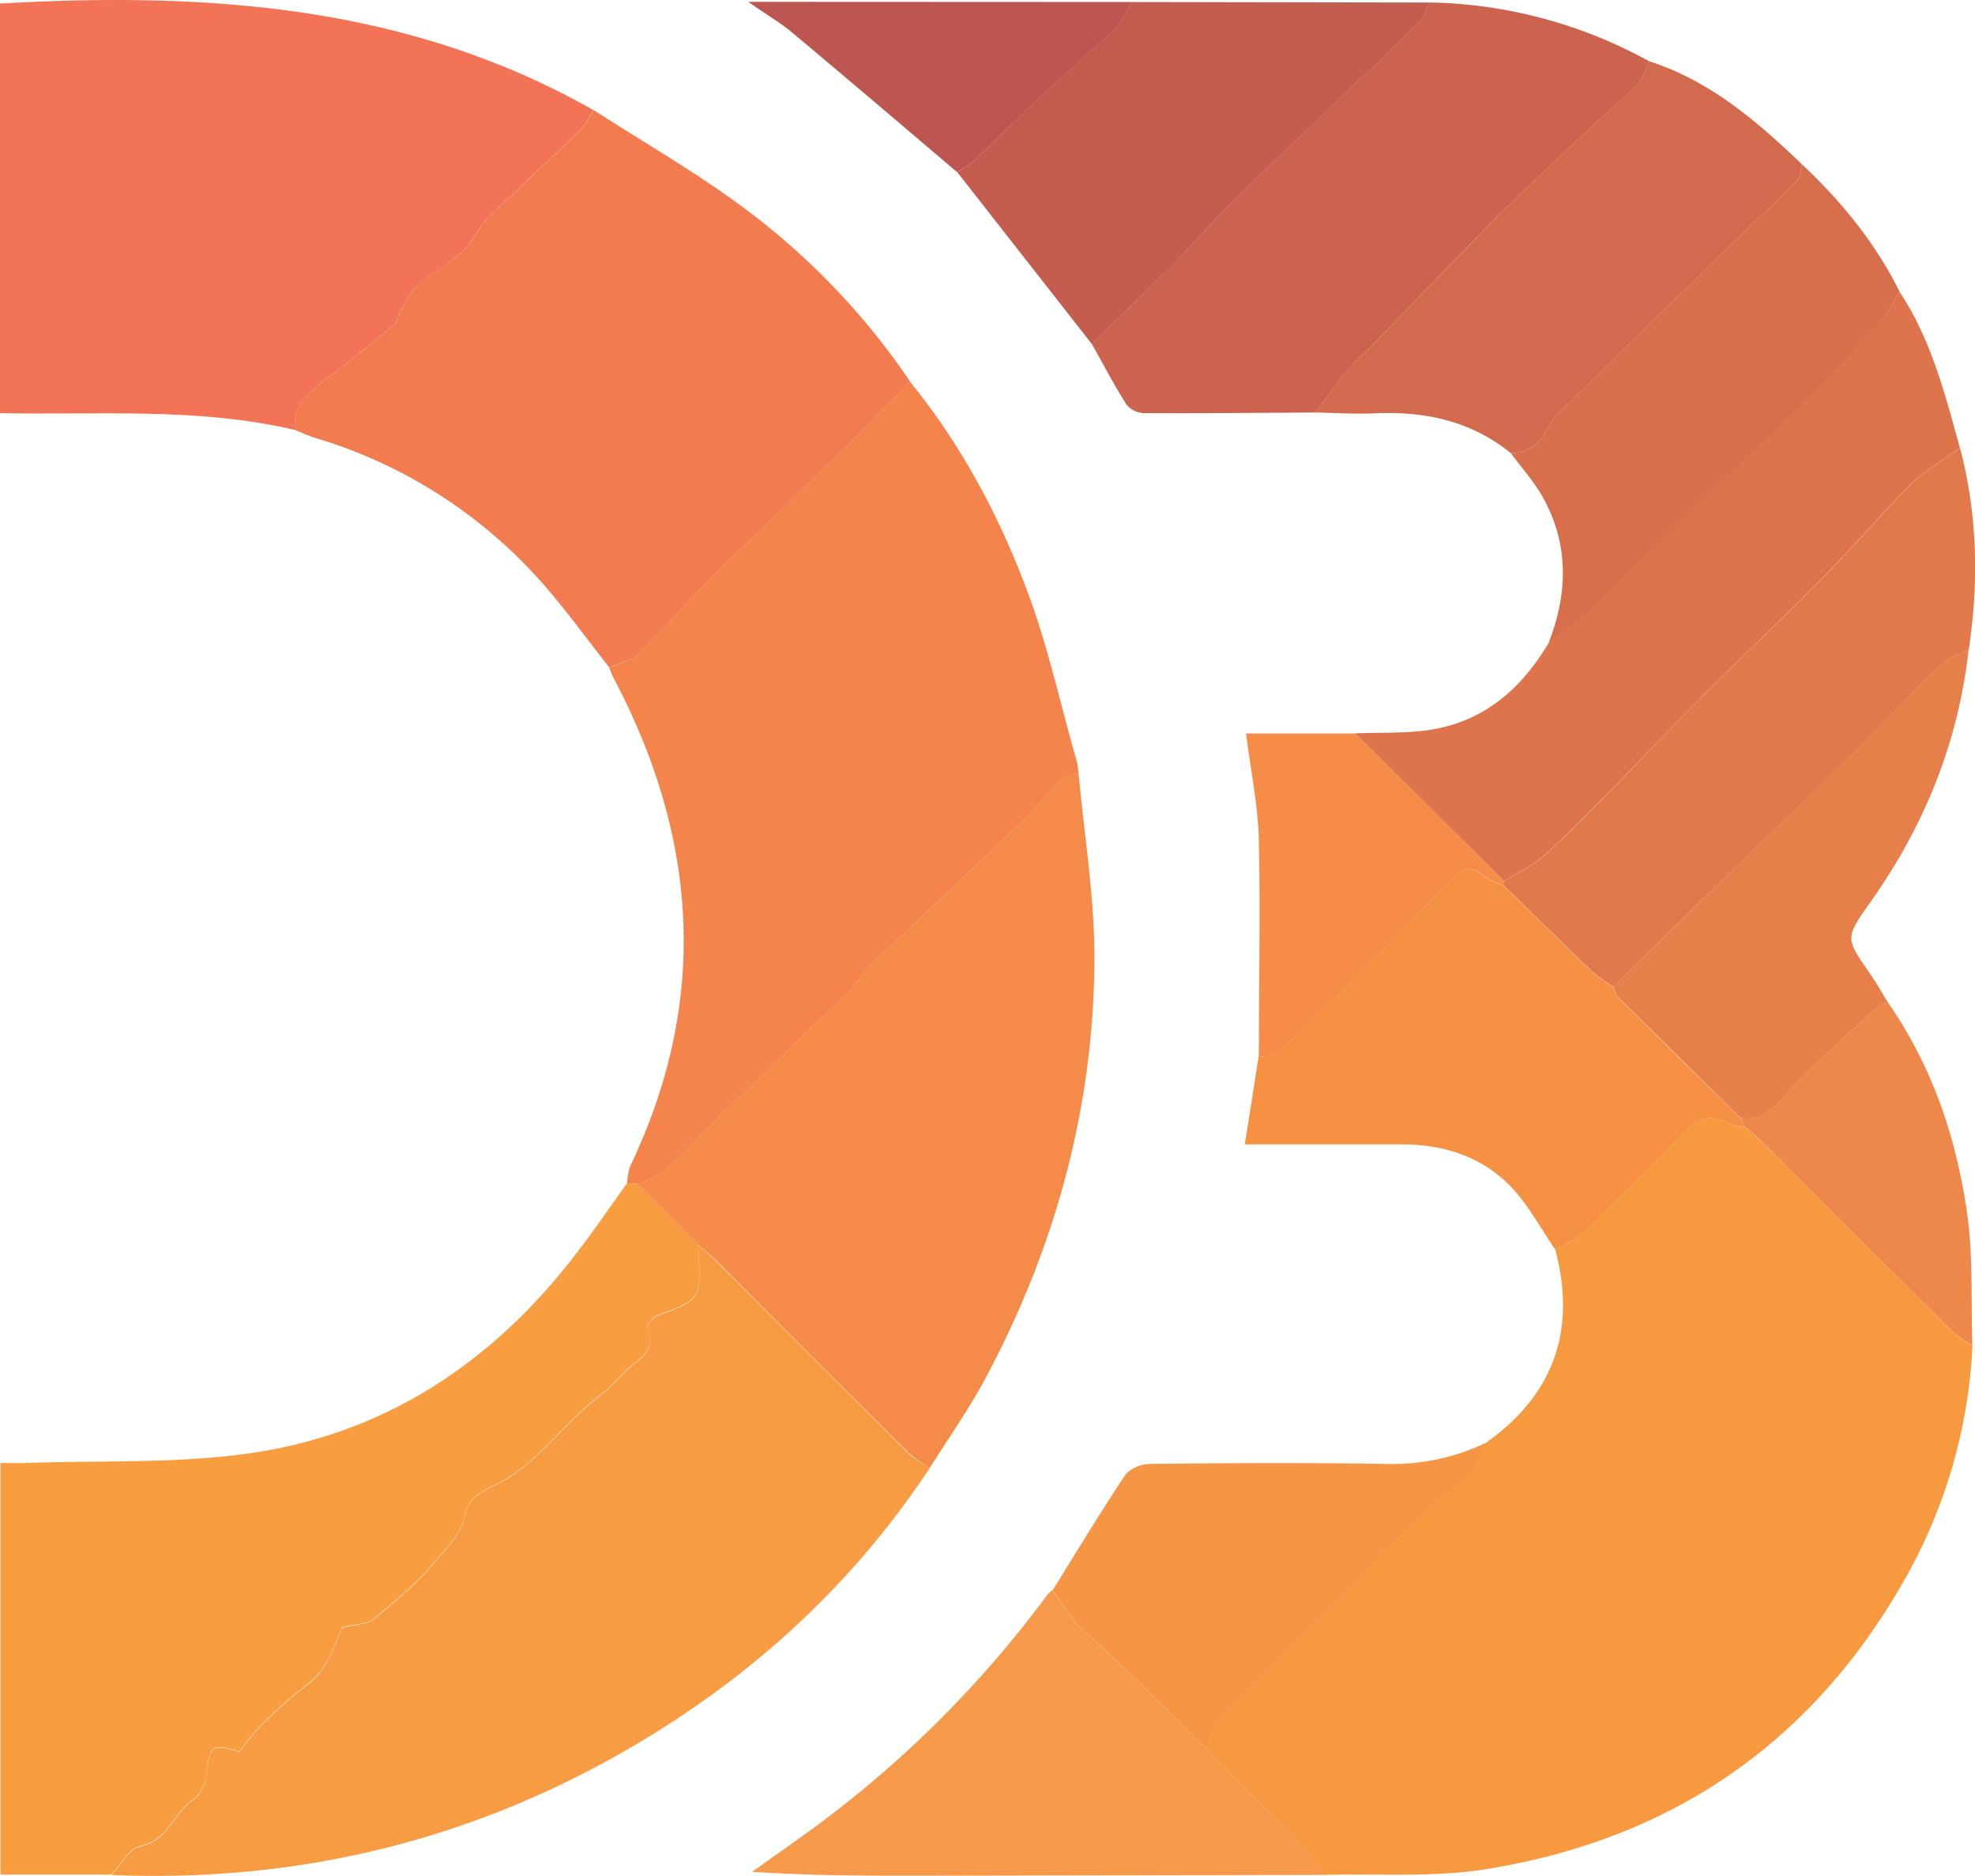 <svg xmlns="http://www.w3.org/2000/svg" viewBox="0 0 450.99 428.41"><defs><style>.cls-1{fill:#f79a3f;}.cls-2{fill:#f79c43;}.cls-3{fill:#f4844b;}.cls-4{fill:#f27355;}.cls-5{fill:#f89e41;}.cls-6{fill:#f37b50;}.cls-7{fill:#f58b48;}.cls-8{fill:#cc634e;}.cls-9{fill:#dd744b;}.cls-10{fill:#f69144;}.cls-11{fill:#e1794b;}.cls-12{fill:#d26a4d;}.cls-13{fill:#f6994a;}.cls-14{fill:#c45c4f;}.cls-15{fill:#d86f4c;}.cls-16{fill:#f69543;}.cls-17{fill:#e67f4a;}.cls-18{fill:#f58d48;}.cls-19{fill:#ee874a;}.cls-20{fill:#bd5551;}</style></defs><title>d3</title><g id="Layer_2" data-name="Layer 2"><g id="Layer_1-2" data-name="Layer 1"><path class="cls-1" d="M450.41,307.33a119.18,119.18,0,0,1-16.11,54.48c-21.17,36.82-53.28,58.39-95,65.08-12.05,1.93-24.56.94-36.85,1.3a40.29,40.29,0,0,0-3.41-4.7c-7.82-8.1-15.73-16.11-23.6-24.16,1-2.14,1.46-4.77,3-6.36,10.24-10.54,20.73-20.82,31.06-31.26,3-3.06,5.6-6.57,8.72-9.51,5.53-5.21,11.5-9.95,16.92-15.27,2-1.95,2.91-5,4.31-7.52,15.46-11,20.53-25.75,15.72-44,2-1.11,4-2.08,5.86-3.37a28.26,28.26,0,0,0,3.47-3.37c6.29-6.24,12.75-12.33,18.82-18.78,4.67-5,6.7-5.69,12.67-2.9a8.72,8.72,0,0,0,2.44.35c1.36,1.2,2.8,2.33,4.09,3.61q21.56,21.51,43.11,43A35.15,35.15,0,0,0,450.41,307.33Z"/><path class="cls-2" d="M212.27,335.32c-16.6,25.13-38.06,45.28-63.6,61-37.74,23.21-78.91,33.74-123.2,31.89,2.16-2.26,4-6,6.54-6.51,6.53-1.3,7.74-7.82,12.33-10.86,1.52-1,2.6-3.53,2.83-5.48.81-6.8,1.1-7.16,7.58-5.23a57.78,57.78,0,0,1,3.89-5c2.24-2.35,4.66-4.54,7.07-6.72,2.57-2.32,5.75-4.17,7.7-6.91,2.3-3.24,3.57-7.21,4.75-9.72,3.13-.82,5.7-.77,7.2-2,5-4.1,10-8.27,14.08-13.18,2.7-3.24,6-6.15,6.92-11.12.83-4.46,6.12-5.65,9.86-8,6.18-4,11-10,16.5-15.07,3.14-2.92,6.81-5.37,9.54-8.62,2.47-2.95,8.1-4.53,5.53-10.4-.25-.56,1.06-2.42,2-2.76,10.35-3.86,10.37-3.81,9.7-14.71,0-.5,0-1,0-1.5,1.36,1.2,2.79,2.32,4.08,3.6q22,22,44,44A38.4,38.4,0,0,0,212.27,335.32Z"/><path class="cls-3" d="M207.79,87.17c12.07,14.84,20.88,31.58,27.37,49.42,4.23,11.62,6.91,23.81,10.28,35.75l.57,2c.09.67.18,1.33.26,2-1.55.79-3.38,1.28-4.6,2.42-2.29,2.14-4.06,4.81-6.32,7-12.08,11.58-24.27,23-36.35,34.62-2.13,2.05-3.74,4.65-5.85,6.72-11.6,11.39-23.46,22.52-34.84,34.11-3.83,3.9-7.38,7.73-12.84,9.14l-2.26-.11a14.65,14.65,0,0,1,.68-3.86c18.1-37.88,15.53-75-3.82-111.62-.39-.73-.65-1.53-1-2.29,2.3-1.05,5.1-1.58,6.81-3.24,5.67-5.51,10.79-11.58,16.41-17.14,10.08-10,20.41-19.74,30.55-29.67C197.94,97.42,202.83,92.25,207.79,87.17Z"/><path class="cls-4" d="M67.32,98.18C45.23,93,22.69,94.8,0,94.35V.81c47.14-2.68,93.2.29,135.53,24.35-1.07,1.61-1.9,3.47-3.26,4.79-7,6.71-14.13,13.19-21,20-2.23,2.19-3.44,5.43-5.73,7.54-3.14,2.9-7,5-10.27,7.79-1.65,1.44-2.58,3.72-3.75,5.67-.65,1.1-.83,2.66-1.73,3.4-5.41,4.49-10.86,8.94-16.51,13.11C69.56,90.19,67,93.32,67.32,98.18Z"/><path class="cls-5" d="M143.21,270.21l2.26.11,14,14c0,.5,0,1,0,1.5.67,10.9.65,10.85-9.7,14.71-.92.34-2.23,2.2-2,2.76,2.57,5.87-3.06,7.45-5.53,10.4-2.73,3.25-6.4,5.7-9.54,8.62-5.48,5.08-10.32,11.11-16.5,15.07-3.74,2.39-9,3.58-9.86,8-.92,5-4.22,7.88-6.92,11.12-4.09,4.91-9.12,9.08-14.08,13.18-1.5,1.24-4.07,1.19-7.2,2-1.18,2.51-2.45,6.48-4.75,9.72-2,2.74-5.13,4.59-7.7,6.91-2.41,2.18-4.83,4.37-7.07,6.72a57.78,57.78,0,0,0-3.89,5c-6.48-1.93-6.77-1.57-7.58,5.23-.23,1.95-1.31,4.47-2.83,5.48-4.59,3-5.8,9.56-12.33,10.86-2.51.5-4.38,4.25-6.54,6.51H.1v-94c2,0,3.91.06,5.83,0,17-.6,34.11.18,50.81-2.17,29.75-4.19,53.85-19.41,72.62-42.84C134.25,283.09,138.61,276.55,143.21,270.21Z"/><path class="cls-6" d="M67.32,98.18c-.31-4.86,2.24-8,6-10.74,5.65-4.17,11.1-8.62,16.51-13.11.9-.74,1.08-2.3,1.73-3.4,1.17-2,2.1-4.23,3.75-5.67,3.23-2.83,7.13-4.89,10.27-7.79,2.29-2.11,3.5-5.35,5.73-7.54,6.87-6.79,14-13.27,21-20,1.36-1.32,2.19-3.18,3.26-4.79,12,7.75,24.44,14.82,35.74,23.43a163.16,163.16,0,0,1,36.52,38.58c-5,5.08-9.85,10.25-14.92,15.22-10.14,9.93-20.47,19.67-30.55,29.67-5.62,5.56-10.74,11.63-16.41,17.14-1.71,1.66-4.51,2.19-6.81,3.24-5.55-7-10.72-14.29-16.73-20.84a111.35,111.35,0,0,0-50-31.44C70.66,99.63,69,98.84,67.32,98.18Z"/><path class="cls-7" d="M159.47,284.33l-14-14c5.46-1.41,9-5.24,12.84-9.14,11.38-11.59,23.24-22.72,34.84-34.11,2.11-2.07,3.72-4.67,5.85-6.72,12.08-11.58,24.27-23,36.35-34.62,2.26-2.17,4-4.84,6.32-7,1.22-1.14,3.05-1.63,4.6-2.42,1.29,14.37,3.73,28.75,3.64,43.12-.21,33.66-8.94,65.42-24.77,95.13-3.81,7.17-8.55,13.84-12.87,20.74a38.4,38.4,0,0,1-4.69-3.43q-22.07-21.93-44-44C162.26,286.65,160.83,285.53,159.47,284.33Z"/><path class="cls-8" d="M300.46,94.21c-13.09.07-26.18.21-39.26.14a5.43,5.43,0,0,1-4-2c-2.82-4.46-5.27-9.16-7.86-13.77,6.05-5.94,12.17-11.81,18.14-17.84,4.85-4.9,9.4-10.1,14.29-15,6.17-6.14,12.55-12.06,18.84-18.09,7.81-7.48,15.67-14.92,23.39-22.51,1.17-1.16,1.65-3,2.45-4.58A107.67,107.67,0,0,1,376.59,14c-.82,1.72-1.27,3.81-2.54,5.09-3.91,4-8.16,7.58-12.22,11.4C355,37,348,43.33,341.35,50c-9.42,9.47-18.58,19.18-27.86,28.78C311.34,81,309,83.07,307,85.44,304.64,88.23,302.62,91.28,300.46,94.21Z"/><path class="cls-9" d="M433.79,66.66C441,77.55,444.15,90,447.55,102.31c-3.69,2.66-7.78,4.91-11,8.07-6.82,6.76-13,14.15-19.74,21-9,9.15-18.36,17.95-27.46,27-5.94,5.92-11.64,12.06-17.52,18-6.13,6.22-12.17,12.54-18.59,18.46-2.84,2.61-6.5,4.33-9.79,6.46l-34-33.84c5.15-.16,10.35,0,15.45-.55,12.9-1.46,21.93-8.79,28.46-19.62,3.2-2.68,6.56-5.2,9.57-8.07q16.11-15.39,32-31,16.81-16.58,33.35-33.45C430.6,72.51,432,69.4,433.79,66.66Z"/><path class="cls-10" d="M398.47,257.33A8.72,8.72,0,0,1,396,257c-6-2.79-8-2.08-12.67,2.9-6.07,6.45-12.53,12.54-18.82,18.78a28.26,28.26,0,0,1-3.47,3.37c-1.84,1.29-3.9,2.26-5.86,3.37-3.39-4.89-6.21-10.34-10.3-14.54-6.67-6.86-15.42-9.55-25-9.53-11.63,0-23.26,0-35.62,0,1.1-7,2.12-13.51,3.14-20,1.29-.2,2.95,0,3.81-.67,4.28-3.6,8.52-7.27,12.45-11.24,9.52-9.6,18.87-19.36,28.24-29.1,2.27-2.36,4.3-2.62,6.85-.28,1.23,1.12,3.1,1.54,4.68,2.28,6.74,6.58,13.44,13.2,20.25,19.71a37,37,0,0,0,4.72,3.33c.29.75.38,1.71.9,2.23q14,13.92,28.12,27.74Z"/><path class="cls-11" d="M368.45,225.36a37,37,0,0,1-4.72-3.33c-6.81-6.51-13.51-13.13-20.25-19.71q0-.49,0-1c3.29-2.13,6.95-3.85,9.79-6.46,6.42-5.92,12.46-12.24,18.59-18.46,5.88-6,11.58-12.11,17.52-18,9.1-9.06,18.45-17.86,27.46-27,6.74-6.84,12.92-14.23,19.74-21,3.19-3.16,7.28-5.41,11-8.07,4,15.2,4.28,30.55,2,46-2.26,1.22-4.91,2-6.68,3.74-6.49,6.28-12.59,13-19,19.32-8.21,8.13-16.6,16.07-24.88,24.13Q383.7,210.41,368.45,225.36Z"/><path class="cls-12" d="M300.46,94.21c2.16-2.93,4.18-6,6.52-8.77,2-2.37,4.36-4.41,6.51-6.64,9.28-9.6,18.44-19.31,27.86-28.78C348,43.33,355,37,361.83,30.48c4.06-3.82,8.31-7.44,12.22-11.4,1.27-1.28,1.72-3.37,2.54-5.09,13.89,4.45,24.56,13.67,34.83,23.48-.29,1.23-.18,2.85-.94,3.63-4.1,4.24-8.42,8.27-12.66,12.38C391,60.12,384.1,66.73,377.27,73.39S363.41,87,356.54,93.8a16.63,16.63,0,0,0-3.35,4.25,8.79,8.79,0,0,1-8.19,5.44c-9.11-7.4-19.7-9.61-31.15-9.1C309.4,94.59,304.93,94.29,300.46,94.21Z"/><path class="cls-13" d="M275.47,399.33c7.87,8.05,15.78,16.06,23.6,24.16a40.29,40.29,0,0,1,3.41,4.7l-92,.18c-12.78,0-25.55,0-38.72-.89l10.28-7.31a251,251,0,0,0,57.21-56.07,6.56,6.56,0,0,1,1.12-1,83.92,83.92,0,0,0,5.47,7.77c1.93,2.22,4.45,3.92,6.58,6C260.15,384.33,267.8,391.84,275.47,399.33Z"/><path class="cls-14" d="M326.46.58c-.8,1.54-1.28,3.42-2.45,4.58-7.72,7.59-15.58,15-23.39,22.51-6.29,6-12.67,11.95-18.84,18.09-4.89,4.86-9.44,10.06-14.29,15-6,6-12.09,11.9-18.14,17.84L218.57,39.29A35.25,35.25,0,0,0,223,36.21c4.76-4.49,9.31-9.19,14.09-13.66,5.88-5.49,12-10.73,17.8-16.3,1.58-1.52,2.38-3.84,3.54-5.79Z"/><path class="cls-15" d="M345,103.49a8.79,8.79,0,0,0,8.19-5.44,16.63,16.63,0,0,1,3.35-4.25q10.31-10.26,20.73-20.41c6.83-6.66,13.7-13.27,20.55-19.91,4.24-4.11,8.56-8.14,12.66-12.38.76-.78.65-2.4.94-3.63,9.06,8.51,16.83,18,22.37,29.19-1.79,2.74-3.19,5.85-5.44,8.15Q411.87,91.73,395,108.26q-15.87,15.63-32,31c-3,2.87-6.37,5.39-9.57,8.07,4.57-11.44,5-22.82-1.15-33.81C350.27,109.93,347.44,106.81,345,103.49Z"/><path class="cls-16" d="M275.47,399.33c-7.67-7.49-15.32-15-23-22.45-2.13-2.06-4.65-3.76-6.58-6a83.92,83.92,0,0,1-5.47-7.77c5.44-8.75,10.75-17.58,16.46-26.14,1-1.5,3.69-2.62,5.61-2.64,18-.2,35.93-.3,53.89,0a49.82,49.82,0,0,0,23.13-4.9c-1.4,2.54-2.33,5.57-4.31,7.52-5.42,5.32-11.39,10.06-16.92,15.27-3.12,2.94-5.69,6.45-8.72,9.51-10.33,10.44-20.82,20.72-31.06,31.26C276.93,394.56,276.45,397.19,275.47,399.33Z"/><path class="cls-17" d="M368.45,225.36q15.27-14.93,30.53-29.84c8.28-8.06,16.67-16,24.88-24.13,6.41-6.35,12.51-13,19-19.32,1.77-1.72,4.42-2.52,6.68-3.74-2.34,21.16-10.09,40.24-22.32,57.54-5.89,8.34-5.94,8.27-.24,16.43,1.52,2.17,2.81,4.5,4.2,6.76-.79.23-1.81.23-2.35.73-7.35,6.9-15,13.53-21.77,21-2.9,3.2-5.39,5.12-9.59,4.56q-14.07-13.86-28.12-27.74C368.83,227.07,368.74,226.11,368.45,225.36Z"/><path class="cls-18" d="M343.48,201.33q0,.49,0,1c-1.58-.74-3.45-1.16-4.68-2.28-2.55-2.34-4.58-2.08-6.85.28-9.37,9.74-18.72,19.5-28.24,29.1-3.93,4-8.17,7.64-12.45,11.24-.86.72-2.52.47-3.81.67,0-16.57.38-33.15,0-49.7-.2-7.9-1.86-15.75-2.92-24.14h25Z"/><path class="cls-19" d="M397.47,255.33c4.2.56,6.69-1.36,9.59-4.56,6.75-7.45,14.42-14.08,21.77-21,.54-.5,1.56-.5,2.35-.73,10.05,14.5,15.56,30.83,18,48,1.42,9.93.87,20.14,1.2,30.23a35.15,35.15,0,0,1-4.74-3.36q-21.6-21.47-43.11-43c-1.29-1.28-2.73-2.41-4.09-3.61Z"/><path class="cls-20" d="M258.46.46c-1.16,2-2,4.27-3.54,5.79-5.8,5.57-11.92,10.81-17.8,16.3C232.34,27,227.79,31.72,223,36.21a35.25,35.25,0,0,1-4.46,3.08C206,28.65,193.51,18,180.88,7.42c-2.78-2.32-6-4.16-10-7Z"/><path class="cls-7" d="M246,174.33l-.57-2Z"/></g></g></svg>